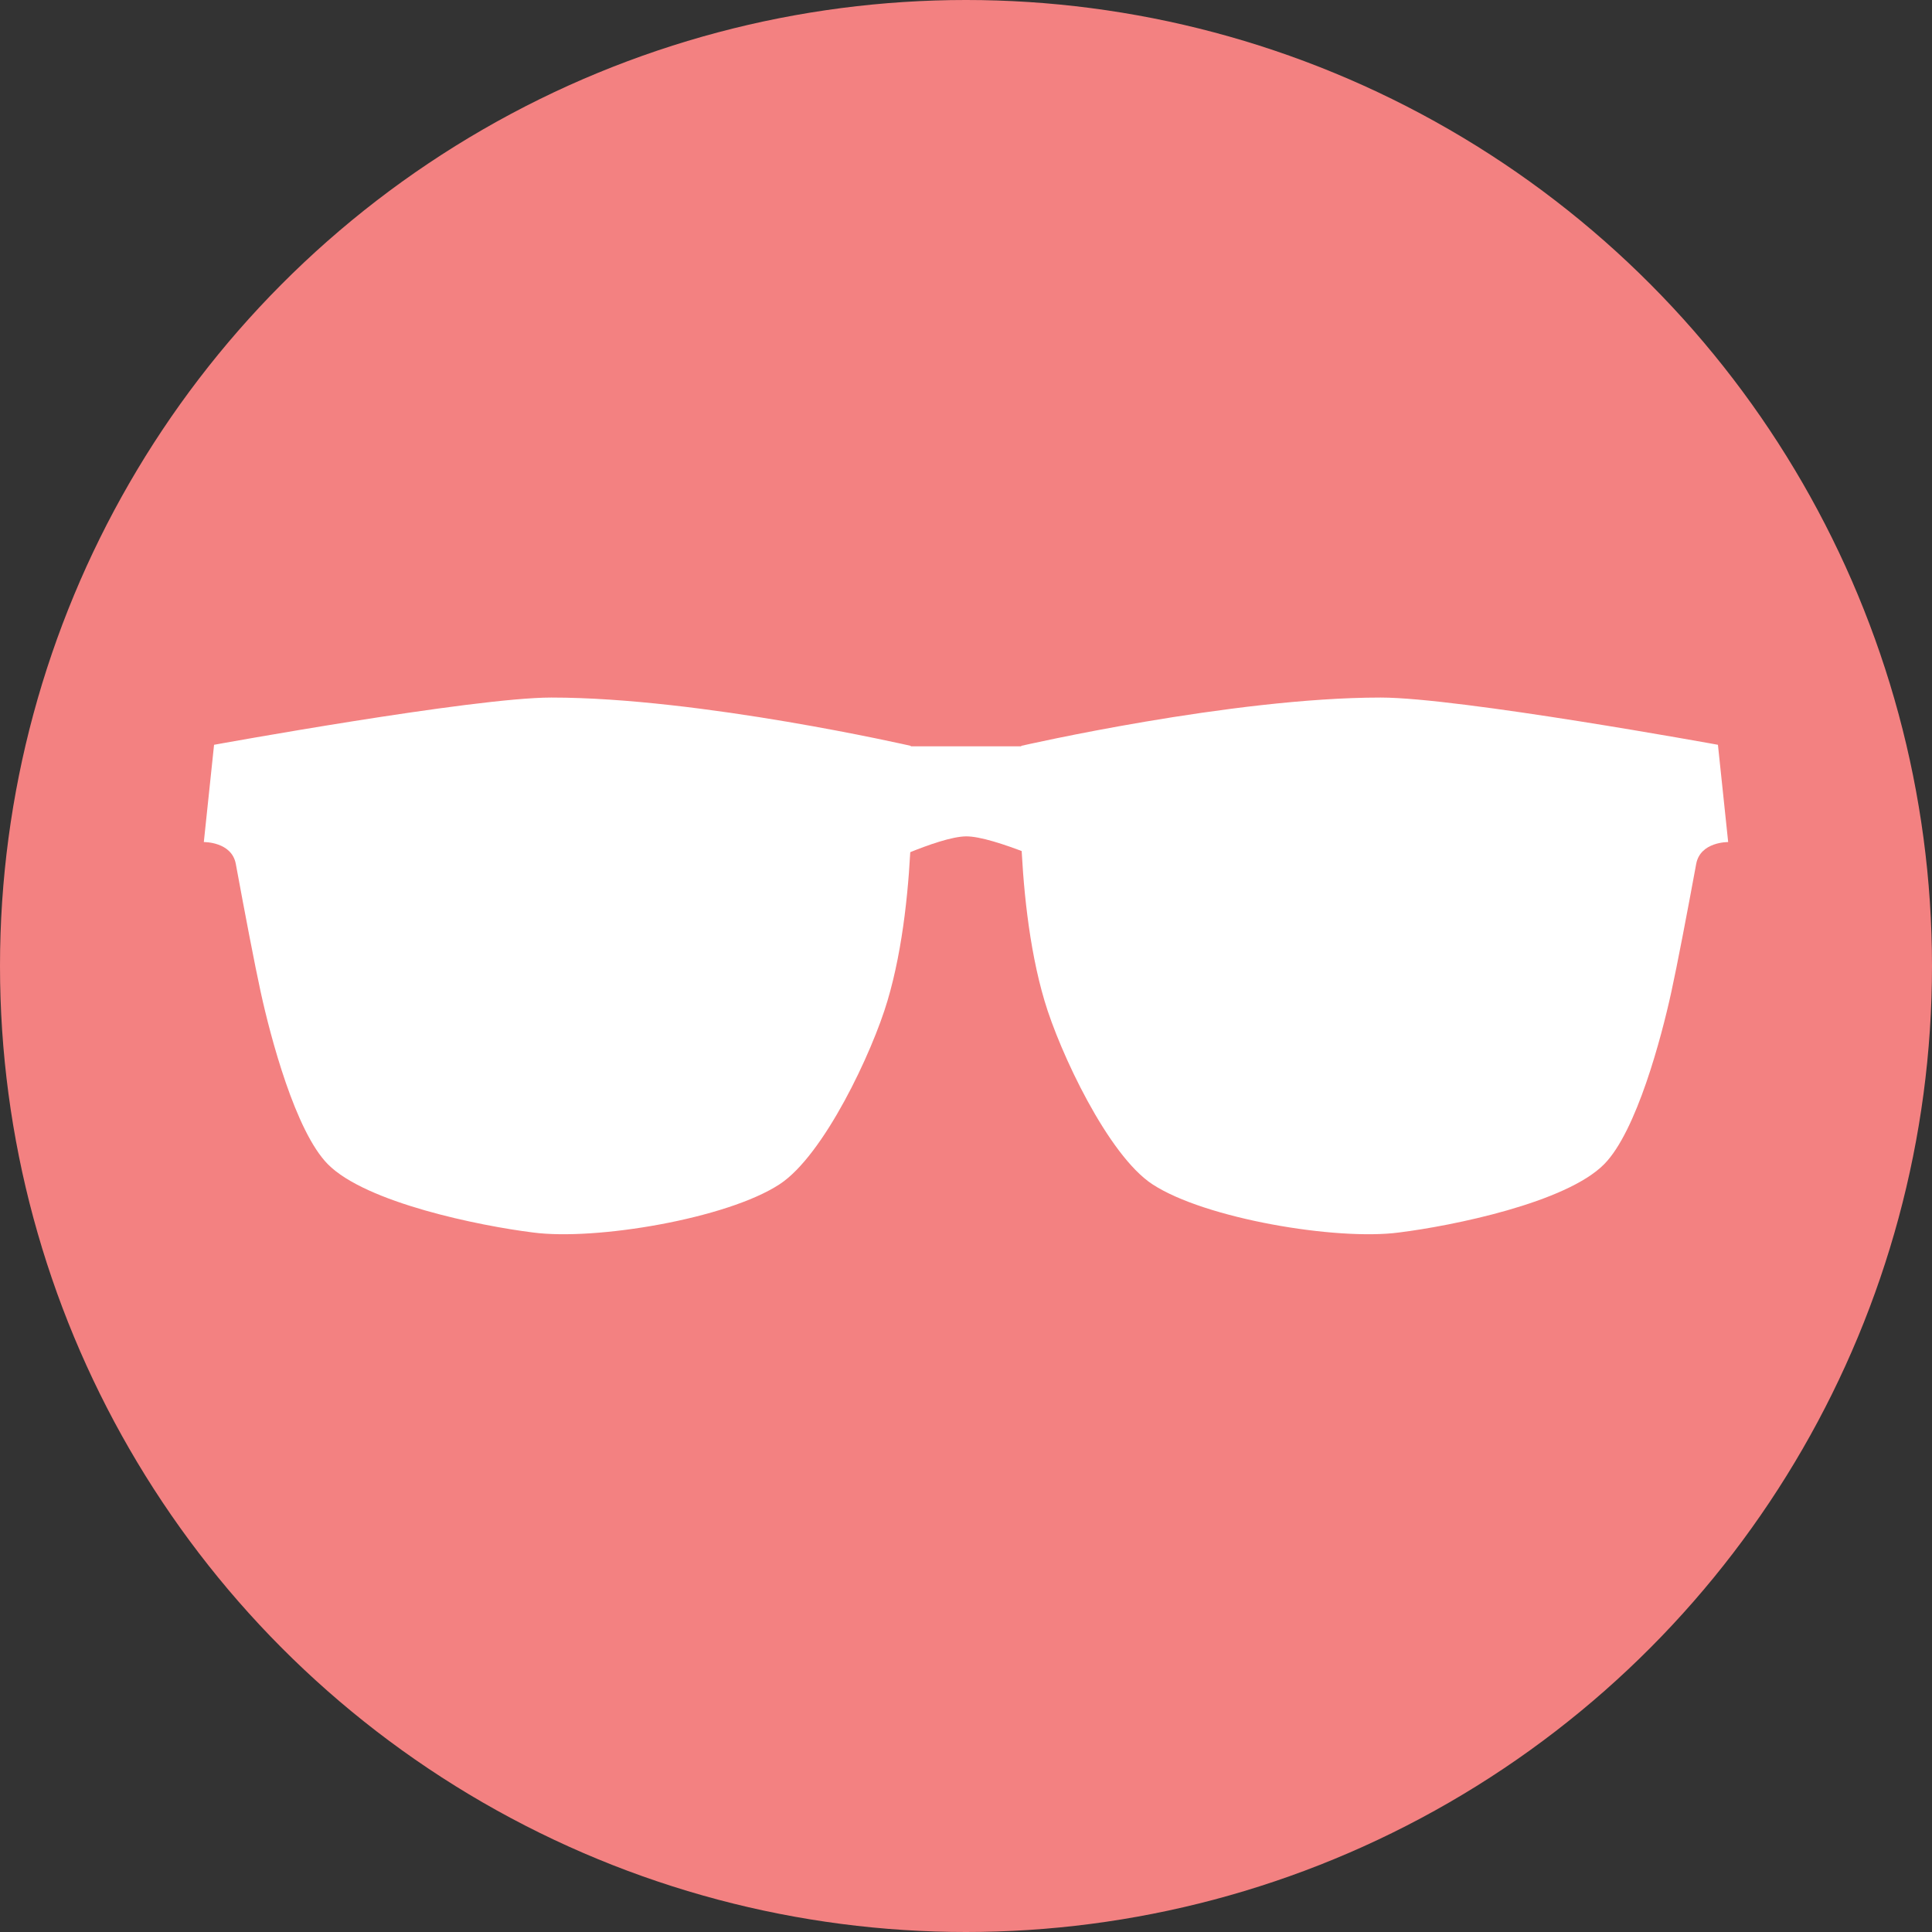 <svg xmlns="http://www.w3.org/2000/svg" viewBox="0 0 200 200"><rect x="0" y="0" width="200" height="200" fill="#333333" stroke="none"/><defs><style>.cls-1{fill:#f38181;}.cls-2{fill:#fff;}</style></defs><title>Asset 14</title><g id="Layer_2" data-name="Layer 2"><g id="Layer_1-2" data-name="Layer 1"><circle class="cls-1" cx="100" cy="100" r="100"/><path class="cls-2" d="M80.71,122.59c-5.44,3.57-19.06,5.85-25.51,5-5.56-.69-17.34-3.09-21.27-7.08-3.35-3.4-5.92-13.13-6.94-17.8-.62-2.83-1.64-8.18-2.58-13.28-.43-2.31-3.31-2.26-3.31-2.26L22.16,77.1S49,72.21,57.07,72.21c15.43,0,37.21,5,37.21,5s.91,15.24-2.41,26.4C90.3,108.92,85.3,119.58,80.71,122.59Z"/><path class="cls-2" d="M119.29,122.59c5.44,3.57,19.06,5.85,25.51,5,5.56-.69,17.34-3.09,21.27-7.08,3.35-3.4,5.92-13.13,6.94-17.8.62-2.83,1.64-8.18,2.58-13.28.43-2.31,3.31-2.26,3.31-2.26L177.84,77.1s-26.79-4.89-34.91-4.89c-15.43,0-37.21,5-37.21,5s-.91,15.24,2.41,26.4C109.7,108.92,114.7,119.58,119.29,122.59Z"/><path class="cls-2" d="M110.29,90s-7.4-3.45-10.29-3.42S90.2,90,90.2,90V77.26h19.6Z"/></g></g></svg>